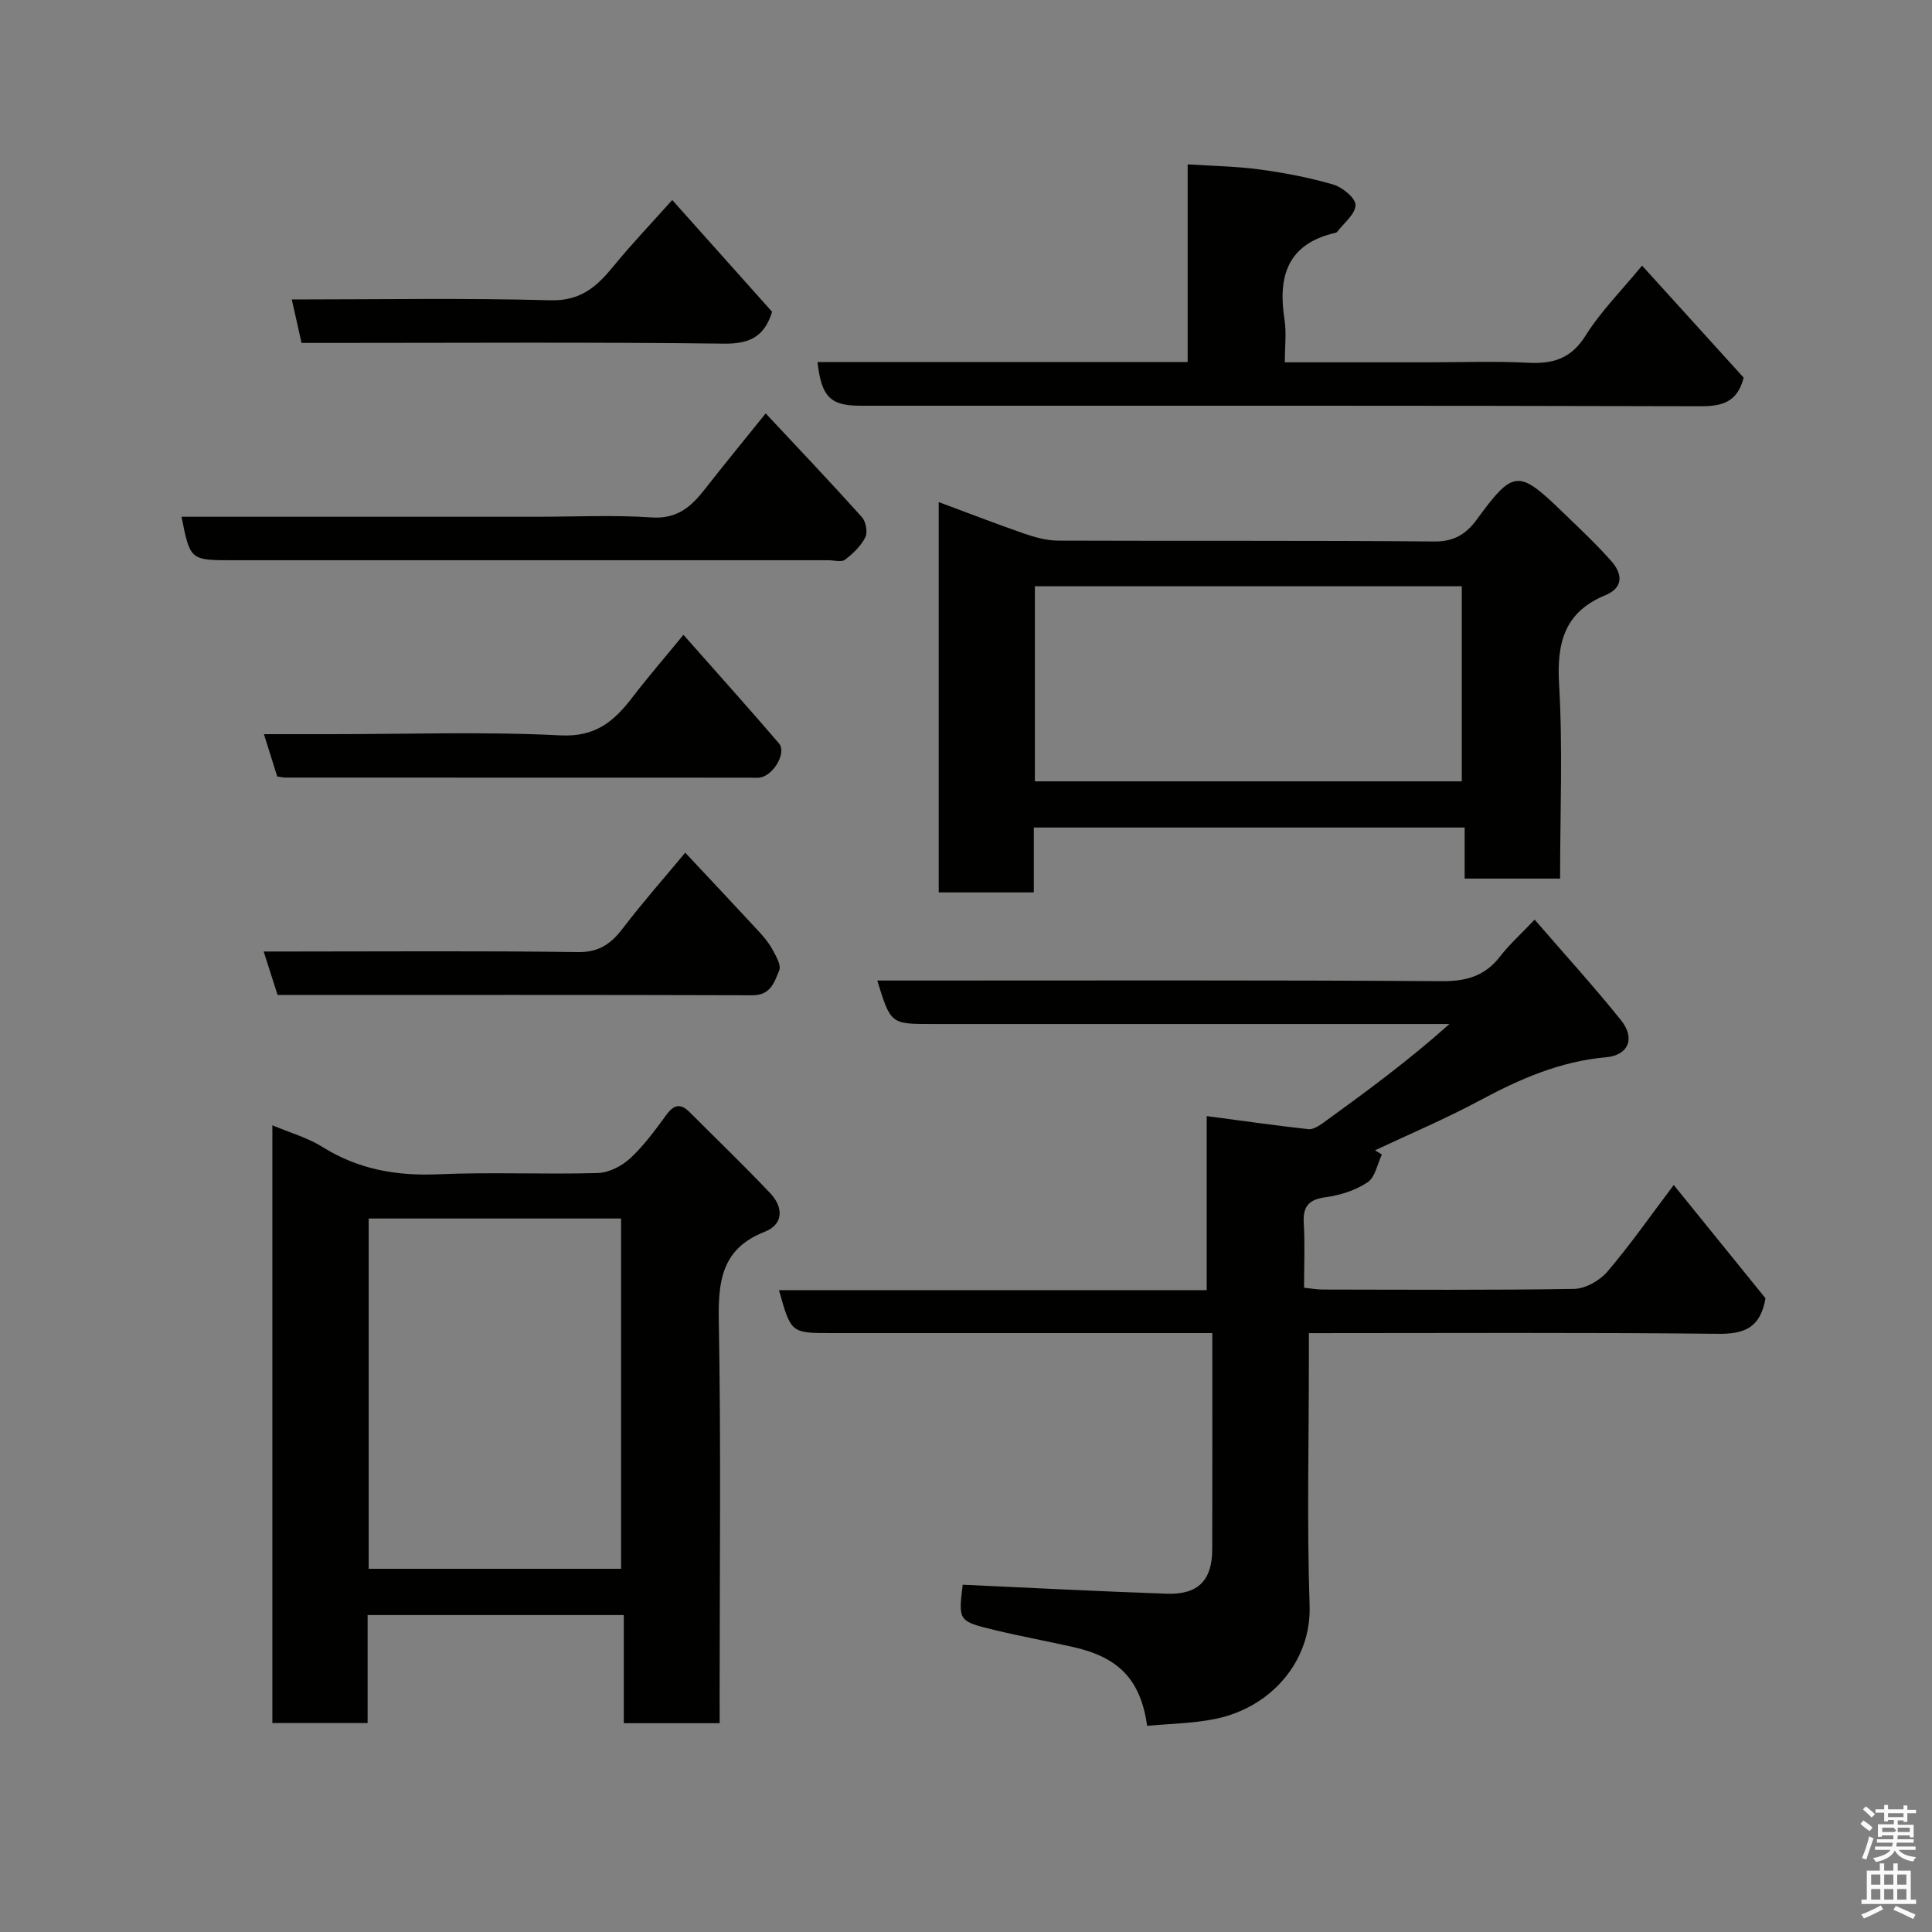 <svg enable-background="new 0 0 400 400" viewBox="0 0 400 400" xmlns="http://www.w3.org/2000/svg"><rect x="0" y="0" width="400" height="400" fill="#808080" stroke="none"/><path d="m385.2 377.6.6-.7c.6.4 1.3.9 1.9 1.5l-.6.7c-.8-.5-1.4-1-1.9-1.5zm.3 7.1c.6-1.4 1.1-2.9 1.5-4.5.3.1.6.3.9.4-.5 1.4-1 2.9-1.5 4.4zm.2-10.1.6-.6c.7.5 1.3 1.1 1.9 1.6l-.7.7c-.6-.6-1.2-1.2-1.8-1.7zm8.4-.8h.8v.9h1.8v.7h-1.8v1.8h-.8v-.3h-1.2v.9h3.3v2.6h-.8v-.4h-2.5c0 .3 0 .6-.1.8h3.4v.7h-3.5c0 .3-.1.6-.1.8h4v.7h-3.5c.7.9 1.9 1.3 3.6 1.5-.2.2-.4.5-.6.9-1.9-.3-3.2-1.1-3.8-2.3-.5 1.1-1.8 2-3.9 2.4-.2-.3-.4-.5-.6-.8 1.9-.4 3.1-.9 3.6-1.7h-3.2v-.7h3.5c.1-.2.1-.5.2-.8h-3.3v-.7h3.4c0-.2 0-.5 0-.8h-2.4v.3h-.8v-2.6h3.3v-.9h-1.2v.3h-.8v-1.8h-1.8v-.7h1.8v-.9h.8v.9h3.2zm-4.4 5.5h2.4c1-.3 0-.6 0-.9h-2.4zm1.2-3.1h3.2v-.8h-3.2zm4.4 2.2h-2.4v.9h2.5v-.9z" fill="#fafafb"/><path d="m389.2 385.8h.9v1.5h1.9v-1.5h.9v1.5h2.7v6h1.1v.9h-11.3v-.9h1.1v-6h2.7zm.2 8.7.5.8c-1.2.6-2.5 1.3-4 1.9-.2-.3-.3-.6-.6-.8 1.6-.6 3-1.3 4.1-1.9zm-2-4.3h1.9v-2.1h-1.9zm0 3.1h1.9v-2.2h-1.9zm2.7-3.1h1.9v-2.1h-1.9zm0 3.1h1.9v-2.2h-1.9zm2.4 1.3c1.4.6 2.7 1.2 4.1 1.8l-.5.9c-1.5-.7-2.8-1.4-4.1-1.9zm2.2-6.5h-1.9v2.1h1.9zm-1.9 5.2h1.9v-2.2h-1.9z" fill="#fafafb"/><g fill="#010100"><path d="m251 276c-4.31 0-8.1 0-11.9 0-22.33 0-44.65 0-66.98 0-8.35 0-8.35 0-10.84-8.89h88.56c0-12.13 0-24.01 0-36.03 7.45.98 14.23 1.95 21.03 2.7.98.11 2.19-.66 3.09-1.31 8.84-6.4 17.64-12.87 26.13-20.46-1.73 0-3.45 0-5.18 0-33.99 0-67.98 0-101.96 0-8.54 0-8.54 0-11.32-9h5.46c37.15 0 74.31-.11 111.46.13 5.1.03 8.91-1.08 12.03-5.12 1.92-2.49 4.31-4.63 7.15-7.62 6.18 7.15 12.25 13.81 17.88 20.82 3.01 3.75 1.56 7.27-3.13 7.68-9.52.84-17.89 4.53-26.17 8.97-7.03 3.77-14.4 6.89-21.63 10.29.48.29.96.58 1.43.87-.95 1.97-1.39 4.7-2.95 5.74-2.48 1.66-5.65 2.69-8.65 3.09-3.56.48-4.79 1.9-4.58 5.41.26 4.31.06 8.64.06 13.34 1.42.14 2.68.38 3.94.38 17.33.02 34.66.15 51.98-.14 2.35-.04 5.3-1.72 6.88-3.57 4.66-5.45 8.78-11.37 13.74-17.94 6.73 8.31 13.06 16.13 19 23.46-1.06 6.13-4.4 7.41-9.8 7.35-27.98-.3-55.96-.14-84.74-.14v5.41c0 16.99-.42 34 .15 50.98.38 11.44-7.88 21.12-19.56 23.49-4.61.94-9.4.98-14.07 1.43-1.37-9.54-5.82-14.16-15.24-16.3-5.4-1.22-10.85-2.22-16.23-3.51-7.65-1.84-7.64-1.91-6.72-9.41 14.13.64 28.21 1.38 42.29 1.86 6.47.22 9.36-2.8 9.37-9.19.04-14.66.02-29.32.02-44.77z"/><path d="m149 356.77c-6.96 0-13.22 0-19.85 0 0-7.48 0-14.75 0-22.39-17.74 0-35.12 0-53.04 0v22.36c-6.8 0-13.07 0-19.72 0 0-41.1 0-82.25 0-123.76 3.63 1.53 7.31 2.56 10.4 4.5 7.43 4.65 15.34 6.02 24.01 5.64 10.97-.48 21.98.06 32.97-.26 2.29-.06 4.97-1.44 6.7-3.04 2.86-2.65 5.21-5.88 7.53-9.05 1.59-2.17 2.97-2.32 4.81-.48 5.57 5.59 11.28 11.05 16.69 16.79 2.67 2.83 2.8 6.39-1.19 7.95-8.86 3.48-9.64 10.11-9.49 18.48.47 25.81.17 51.63.17 77.44.01 1.81.01 3.61.01 5.82zm-20.41-31.97c0-24.59 0-48.62 0-72.52-17.67 0-34.93 0-52.26 0v72.52z"/><path d="m323 181.9c-6.93 0-13.07 0-19.76 0 0-3.46 0-6.85 0-10.57-29.91 0-59.28 0-89.2 0v13.43c-6.81 0-13.07 0-19.69 0 0-26.75 0-53.47 0-80.81 5.93 2.2 11.74 4.46 17.62 6.5 2.27.78 4.72 1.47 7.1 1.48 25.98.1 51.96-.05 77.93.18 4.08.04 6.6-1.61 8.71-4.49 7.54-10.31 8.63-10.48 17.54-1.86 3.52 3.4 7.12 6.75 10.35 10.41 2.26 2.55 2.67 5.46-1.26 7.08-8.41 3.47-10.05 9.79-9.55 18.36.78 13.25.21 26.56.21 40.29zm-20.35-20.13c0-13.75 0-27.13 0-40.39-29.72 0-59.09 0-88.39 0v40.39z"/><path d="m169.25 74.95h76.64c0-13.7 0-26.96 0-40.92 5.23.34 10.09.4 14.87 1.05 5.15.7 10.3 1.67 15.28 3.13 1.9.56 4.64 2.82 4.61 4.25-.04 1.89-2.43 3.72-3.83 5.57-.09.11-.28.16-.44.2-9.83 2.28-11.84 9.01-10.44 17.92.43 2.72.07 5.57.07 8.86h29.79c6.83 0 13.67-.26 20.48.09 5.17.27 8.95-.77 11.97-5.58 3.19-5.08 7.53-9.43 11.72-14.53 7.04 7.76 14.13 15.58 21.04 23.2-1.34 5.17-4.54 5.93-9.02 5.92-57.97-.16-115.93-.11-173.89-.11-6.17 0-8.02-1.81-8.85-9.05z"/><path d="m158.53 85.59c6.9 7.38 13.51 14.34 19.92 21.48.83.92 1.23 3.12.71 4.16-.92 1.82-2.56 3.4-4.22 4.66-.74.56-2.26.1-3.42.1-41.1 0-82.2 0-123.31 0-8.83 0-8.83 0-10.63-9h73.39c7.99 0 16-.4 23.95.14 5.32.36 8.22-2.26 11.06-5.91 4-5.12 8.14-10.15 12.55-15.63z"/><path d="m57.47 206c-.93-2.89-1.76-5.49-2.88-9h5.67c19.81 0 39.62-.16 59.43.12 4.46.06 6.91-1.83 9.36-5.04 3.96-5.2 8.3-10.11 12.82-15.54 5.14 5.49 10.08 10.73 14.97 16.02 1.1 1.19 2.21 2.45 2.99 3.86.77 1.4 1.96 3.38 1.5 4.49-.97 2.32-1.73 5.16-5.52 5.15-32.62-.11-65.25-.06-98.34-.06z"/><path d="m57.4 160.77c-.85-2.71-1.71-5.44-2.76-8.77h13.98c15.82 0 31.66-.55 47.44.25 7.29.37 11.11-2.96 14.9-7.91 3.19-4.16 6.62-8.13 10.54-12.91 6.84 7.75 13.39 15.03 19.77 22.47 1.62 1.88-1.02 6.52-3.83 7.07-.64.13-1.33.04-1.99.04-32.13 0-64.27-.01-96.4-.02-.48-.01-.97-.13-1.65-.22z"/><path d="m62.43 71c-.69-3.08-1.33-5.9-2.02-9 17.94 0 35.77-.32 53.56.17 6.27.17 9.61-2.85 13.06-7.07 3.72-4.56 7.8-8.82 12.15-13.69 7.03 7.87 13.81 15.46 20.67 23.14-1.49 4.89-4.37 6.67-9.88 6.6-27.32-.34-54.63-.15-81.95-.15-1.82 0-3.63 0-5.59 0z"/></g></svg>